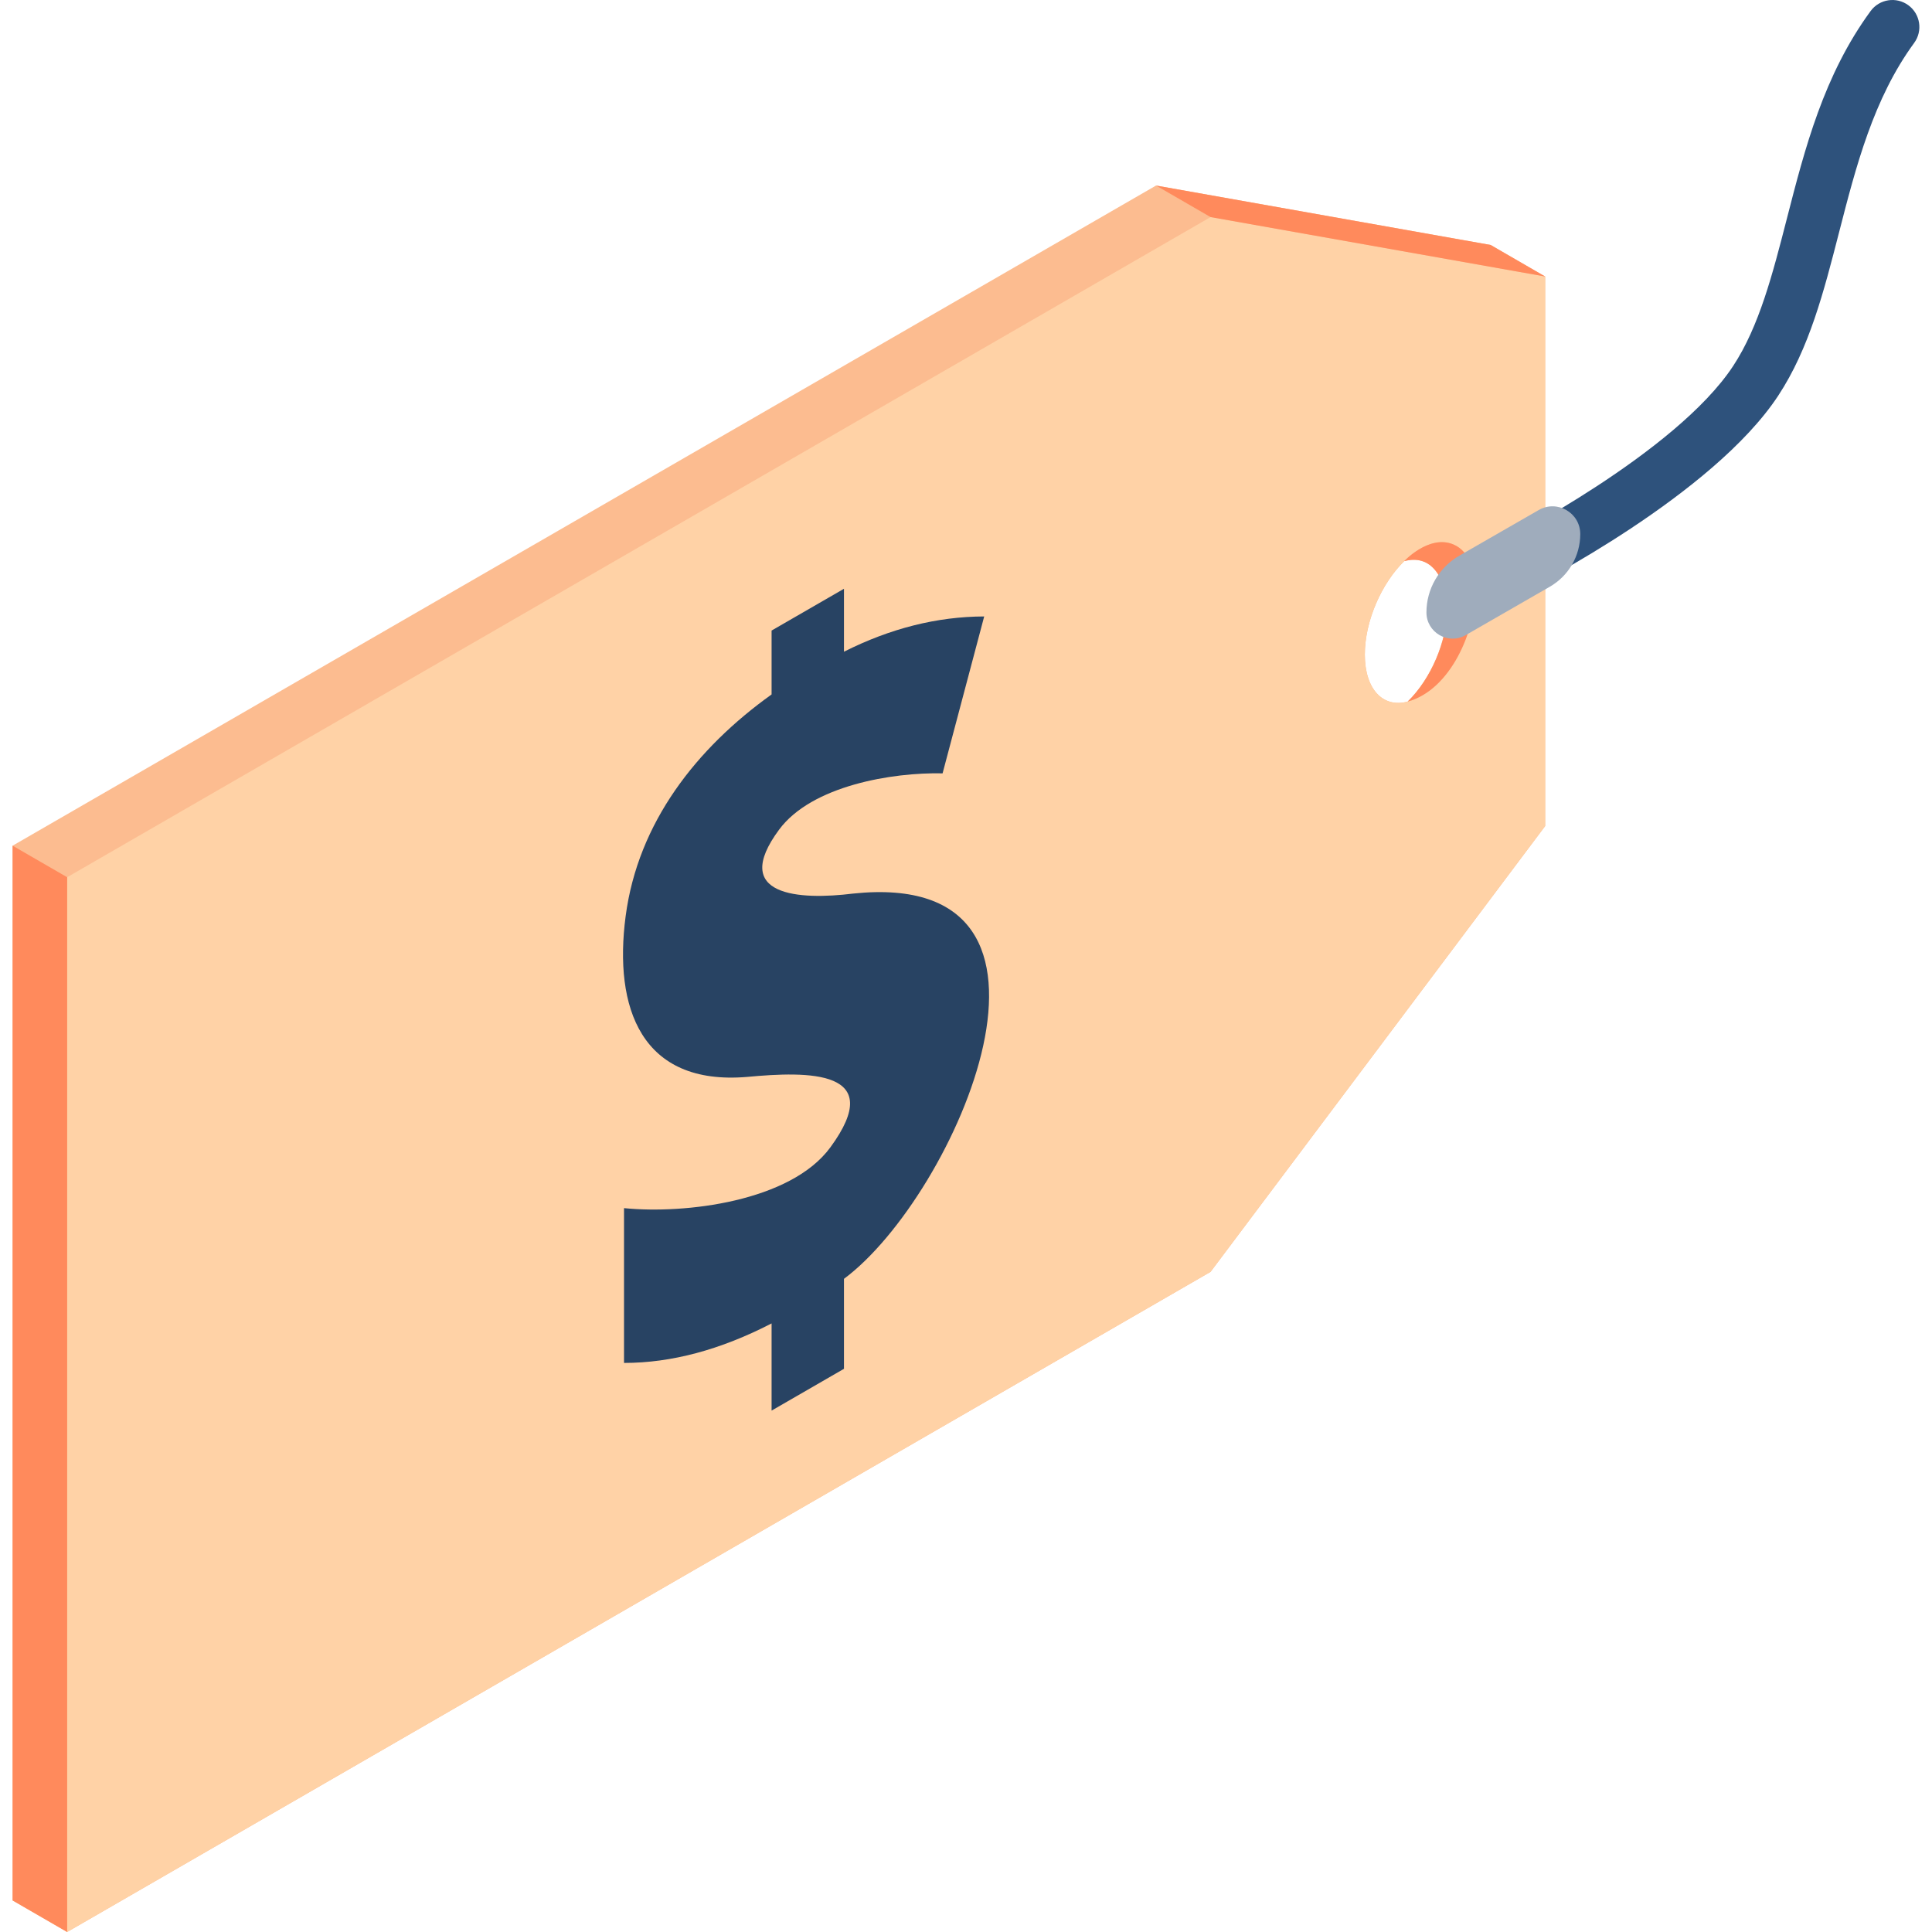 <?xml version="1.0" encoding="iso-8859-1"?>
<!-- Generator: Adobe Illustrator 19.0.0, SVG Export Plug-In . SVG Version: 6.00 Build 0)  -->
<svg version="1.1" id="Capa_1" xmlns="http://www.w3.org/2000/svg" xmlns:xlink="http://www.w3.org/1999/xlink" x="0px" y="0px"
	 viewBox="0 0 512 512" style="enable-background:new 0 0 512 512;" xml:space="preserve">
<path style="fill:#2E527C;" d="M401.269,157.111c-2.612,0-5.129-1.437-6.387-3.929c-1.781-3.525-0.367-7.826,3.157-9.607
	c0.46-0.232,46.072-23.466,61.27-46.594c6.896-10.493,10.457-24.357,14.229-39.035c4.805-18.703,9.773-38.043,22.193-55.017
	c2.333-3.187,6.808-3.881,9.994-1.548c3.187,2.332,3.882,6.807,1.549,9.994c-10.796,14.753-15.415,32.738-19.883,50.13
	c-4.076,15.864-7.925,30.849-16.128,43.331c-17.299,26.323-64.763,50.49-66.774,51.506
	C403.453,156.863,402.352,157.111,401.269,157.111z"/>
<path style="fill:#FCBC90;" d="M395.035,64.921l-88.677-15.749L3.345,224.116v279.526L17.797,512L320.81,337.055l88.677-118.145
	V73.279L395.035,64.921z M361.695,173.451c0-8.854,4.419-18.874,10.474-24.772c-0.009,0.009-0.018,0.016-0.027,0.025
	c6.504-1.758,11.359,3.191,11.359,12.47c0,8.84-4.405,18.845-10.446,24.746C366.55,187.679,361.695,182.73,361.695,173.451z
	 M375.036,146.294c-0.155,0.108-0.308,0.222-0.462,0.336C374.728,146.516,374.881,146.402,375.036,146.294z M373.756,147.268
	c-0.178,0.146-0.357,0.288-0.533,0.441C373.399,147.556,373.578,147.414,373.756,147.268z M374.692,185.357
	c0.545-0.228,1.098-0.5,1.66-0.825C375.79,184.856,375.237,185.124,374.692,185.357z M373.055,185.921
	c0.509-0.138,1.029-0.317,1.556-0.534C374.083,185.608,373.565,185.783,373.055,185.921z"/>
<path style="fill:#FFD2A6;" d="M320.81,57.529L17.797,232.474V512L320.81,337.055l88.677-118.145V73.279L320.81,57.529z
	 M376.352,184.532c-8.095,4.674-14.657-0.287-14.657-11.081c0-10.793,6.562-23.332,14.657-28.006s14.658,0.287,14.658,11.081
	C391.01,167.32,384.447,179.858,376.352,184.532z"/>
<path style="fill:#FF8A5C;" d="M391.01,156.526c0-4.516-1.243-10.341-5.903-12.268c-6.516-2.693-13.247,4.728-12.962,4.446
	c8.122-2.193,11.349,6.274,11.349,12.887c0,8.159-4.134,18.17-10.44,24.33C384.424,182.847,391.01,167.229,391.01,156.526z"/>
<path style="fill:#284363;" d="M204.478,350.72c-13.53,6.989-26.566,10.478-39.107,10.469v-41.022
	c16.096,1.627,44.137-1.721,54.681-16.102c15.118-20.62-5.799-20.189-22.061-18.671c-28.09,2.361-35.385-18.3-32.192-42.577
	c3.266-24.839,18.785-44.542,38.679-58.782v-16.928l19.183-11.076v16.681c12.293-6.19,24.681-9.307,37.16-9.345l-11.027,41.581
	c-13.316-0.295-34.675,3.254-43.307,14.895c-13.158,17.745,5.51,18.716,19.584,16.966c65.76-6.911,27.042,80.28-2.41,102.094v23.847
	l-19.183,11.076L204.478,350.72L204.478,350.72z"/>
<g>
	<polygon style="fill:#FF8A5C;" points="17.797,512 3.345,503.642 3.345,224.116 17.797,232.474 	"/>
	<polygon style="fill:#FF8A5C;" points="320.81,57.529 306.358,49.171 395.035,64.921 409.487,73.279 	"/>
</g>
<path style="fill:#9FACBC;" d="M386.771,147.243l20.998-12.075c4.9-2.818,11.015,0.719,11.015,6.372l0,0
	c0,5.758-3.076,11.077-8.067,13.948l-22.319,12.841c-4.627,2.636-10.377-0.706-10.377-6.031l0,0
	C378.021,156.072,381.361,150.325,386.771,147.243z"/>
<g>
</g>
<g>
</g>
<g>
</g>
<g>
</g>
<g>
</g>
<g>
</g>
<g>
</g>
<g>
</g>
<g>
</g>
<g>
</g>
<g>
</g>
<g>
</g>
<g>
</g>
<g>
</g>
<g>
</g>
</svg>
